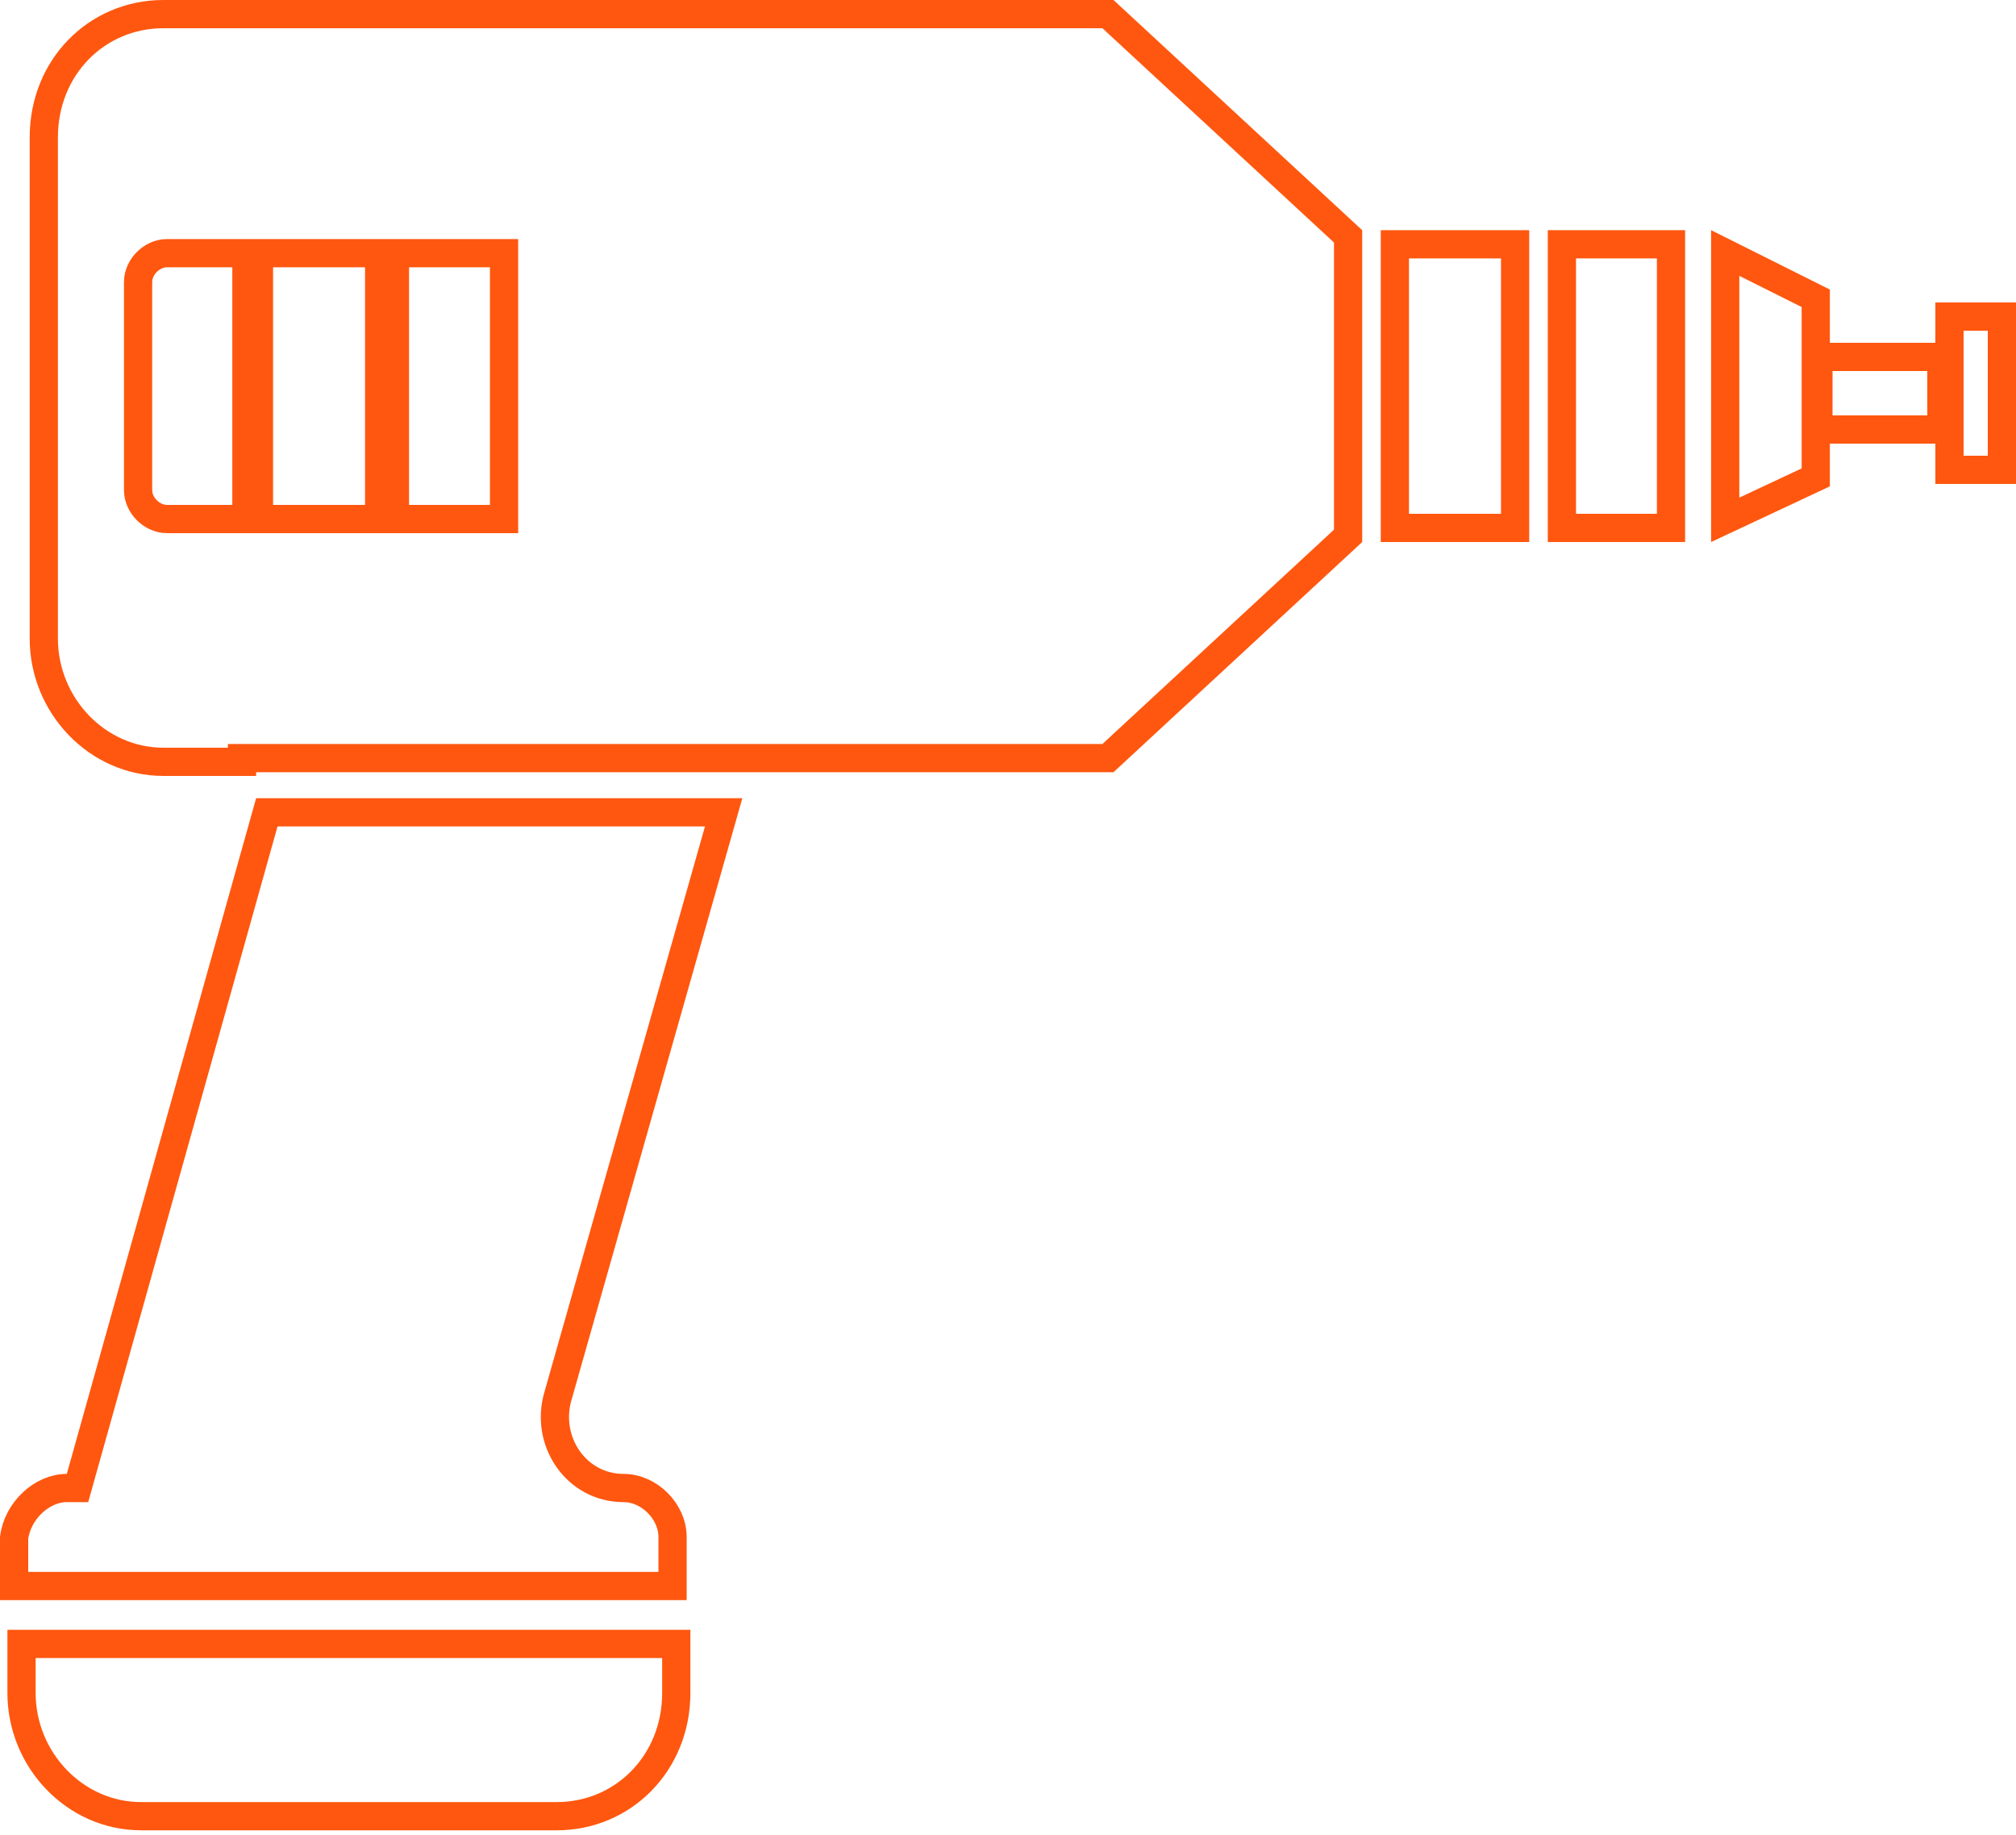 <svg width="100" height="91" viewBox="0 0 100 91" fill="none" xmlns="http://www.w3.org/2000/svg">
<path d="M99.3 23.3L99.3 15.7L96.7 15.7L96.7 23.3L99.3 23.3Z" stroke="#FF570F" stroke-width="1.4"/>
<path d="M96.3 21.3L96.3 17.7L90.2 17.7L90.2 21.3L96.3 21.3Z" stroke="#FF570F" stroke-width="1.4"/>
<path d="M85.576 25.779L90.067 23.674L90.067 17.306L90.067 14.793L85.576 12.547L85.576 25.779Z" stroke="#FF570F" stroke-width="1.4"/>
<path d="M82.887 26.18L82.887 12.115L77.475 12.115L77.475 26.18L82.887 26.18Z" stroke="#FF570F" stroke-width="1.4"/>
<path d="M75.154 26.18L75.154 12.115L69.19 12.115L69.19 26.18L75.154 26.18Z" stroke="#FF570F" stroke-width="1.4"/>
<path d="M37.007 37.595L54.959 37.595L66.869 26.574L66.869 11.721L54.959 0.7L8.101 0.7C4.818 0.7 2.173 3.32 2.173 6.812L2.173 31.667C2.173 34.988 4.83 37.779 8.101 37.779L12.004 37.779L12.004 37.595L12.704 37.595L37.007 37.595ZM11.523 12.556L12.223 12.556L12.223 13.256L12.223 25.039L12.223 25.739L11.523 25.739L8.285 25.739C7.873 25.739 7.52 25.54 7.284 25.304C7.047 25.068 6.849 24.715 6.849 24.303L6.849 13.992C6.849 13.581 7.047 13.227 7.284 12.991C7.52 12.755 7.873 12.556 8.285 12.556L11.523 12.556ZM18.107 12.556L18.807 12.556L18.807 13.256L18.807 25.039L18.807 25.739L18.107 25.739L13.545 25.739L12.845 25.739L12.845 25.039L12.845 13.256L12.845 12.556L13.545 12.556L18.107 12.556ZM24.303 12.556L25.003 12.556L25.003 13.256L25.003 25.039L25.003 25.739L24.303 25.739L20.29 25.739L19.59 25.739L19.59 25.039L19.59 13.256L19.59 12.556L20.29 12.556L24.303 12.556Z" stroke="#FF570F" stroke-width="1.4"/>
<path d="M3.988 73.281L3.845 73.792L3.314 73.792C2.069 73.792 0.867 74.931 0.7 76.263L0.7 78.652L3.314 78.652L25.407 78.652L33.361 78.652L33.361 76.222C33.361 74.952 32.201 73.792 30.931 73.792C28.578 73.792 27.011 71.459 27.681 69.214L35.896 40.284L13.235 40.284L3.988 73.281Z" stroke="#FF570F" stroke-width="1.4"/>
<path d="M33.545 83.955L33.545 81.525L25.591 81.525L3.682 81.525L1.068 81.525L1.068 83.955C1.068 87.276 3.725 90.067 6.996 90.067L27.617 90.067C30.9 90.067 33.545 87.447 33.545 83.955Z" stroke="#FF570F" stroke-width="1.4"/>
</svg>
